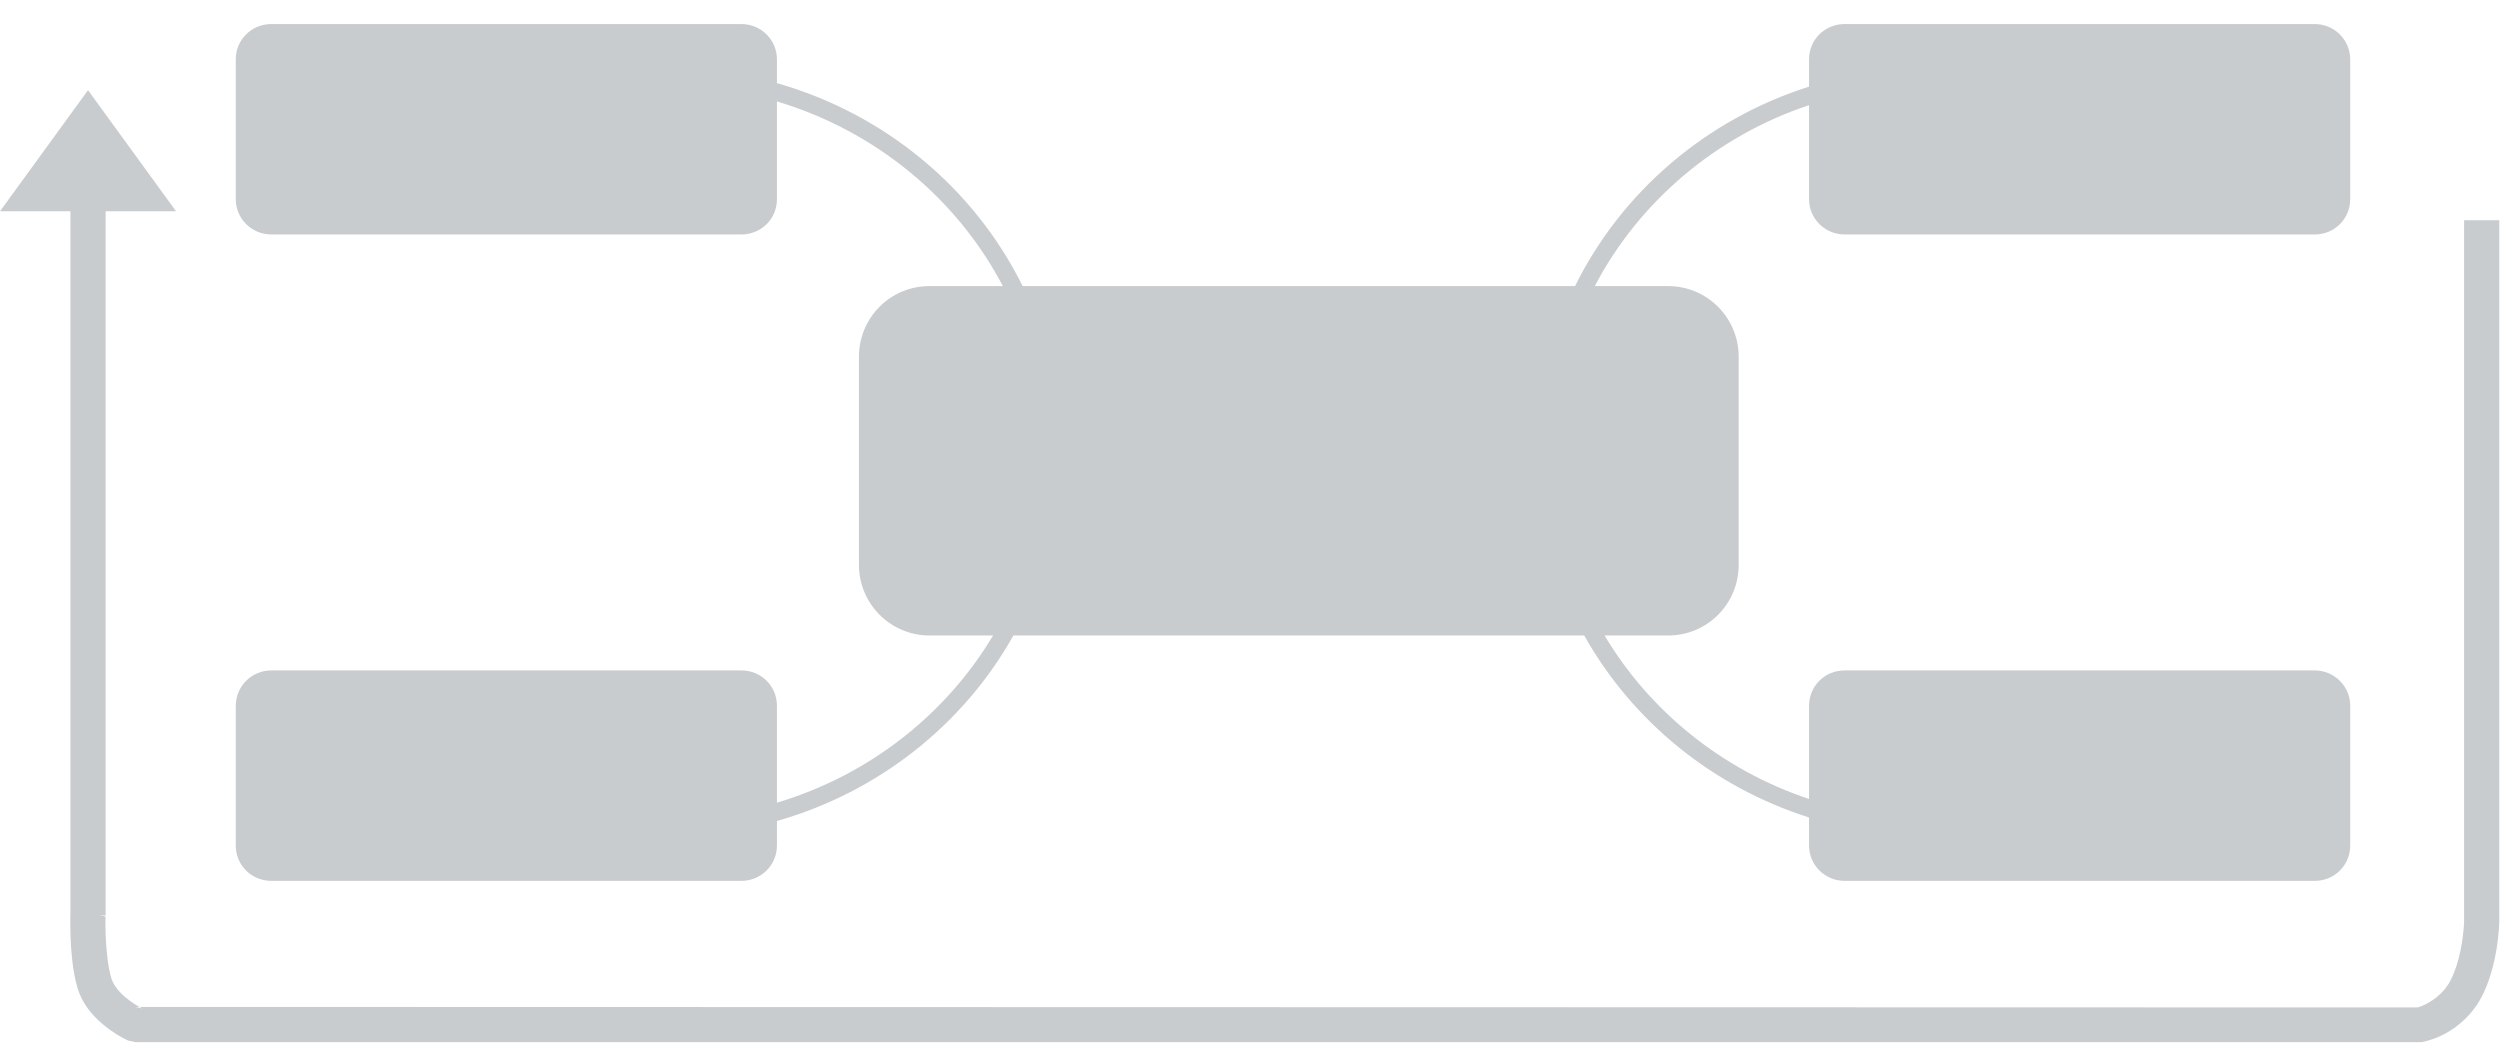 <?xml version="1.0" encoding="UTF-8" standalone="no"?>
<svg width="71px" height="30px" viewBox="0 0 71 30" version="1.1" xmlns="http://www.w3.org/2000/svg" xmlns:xlink="http://www.w3.org/1999/xlink">
    <!-- Generator: Sketch 39.1 (31720) - http://www.bohemiancoding.com/sketch -->
    <title>balanced-map(clockwise)</title>
    <desc>Created with Sketch.</desc>
    <defs></defs>
    <g id="Page-4" stroke="none" stroke-width="1" fill="none" fill-rule="evenodd">
        <g id="popover" transform="translate(-1107, -1002)" fill="#C9CCCE">
            <path d="M1129.065,1025.316 C1131.957,1024.494 1134.367,1022.572 1135.781,1020.048 L1151.992,1020.048 C1153.352,1022.475 1155.632,1024.345 1158.377,1025.217 L1158.377,1026.016 C1158.377,1026.568 1158.829,1027.017 1159.386,1027.017 L1172.737,1027.017 C1173.302,1027.017 1173.746,1026.569 1173.746,1026.016 L1173.746,1022.041 C1173.746,1021.49 1173.294,1021.04 1172.737,1021.04 L1159.386,1021.04 C1158.821,1021.04 1158.377,1021.488 1158.377,1022.041 L1158.377,1024.691 C1155.914,1023.869 1153.855,1022.202 1152.57,1020.048 L1154.376,1020.048 C1155.489,1020.048 1156.379,1019.149 1156.379,1018.04 L1156.379,1012.133 C1156.379,1011.023 1155.482,1010.125 1154.376,1010.125 L1152.292,1010.125 C1153.547,1007.731 1155.728,1005.87 1158.377,1004.986 L1158.377,1007.659 C1158.377,1008.21 1158.829,1008.659 1159.386,1008.659 L1172.737,1008.659 C1173.302,1008.659 1173.746,1008.212 1173.746,1007.659 L1173.746,1003.683 C1173.746,1003.132 1173.294,1002.683 1172.737,1002.683 L1159.386,1002.683 C1158.821,1002.683 1158.377,1003.131 1158.377,1003.683 L1158.377,1004.46 C1155.448,1005.39 1153.048,1007.458 1151.731,1010.125 L1136.042,1010.125 C1134.676,1007.358 1132.144,1005.237 1129.065,1004.361 L1129.065,1003.683 C1129.065,1003.132 1128.613,1002.683 1128.056,1002.683 L1114.705,1002.683 C1114.14,1002.683 1113.696,1003.131 1113.696,1003.683 L1113.696,1007.659 C1113.696,1008.21 1114.148,1008.659 1114.705,1008.659 L1128.056,1008.659 C1128.621,1008.659 1129.065,1008.212 1129.065,1007.659 L1129.065,1004.881 C1131.863,1005.717 1134.174,1007.632 1135.481,1010.125 L1133.396,1010.125 C1132.283,1010.125 1131.394,1011.024 1131.394,1012.133 L1131.394,1018.04 C1131.394,1019.15 1132.291,1020.048 1133.396,1020.048 L1135.203,1020.048 C1133.86,1022.298 1131.675,1024.016 1129.065,1024.796 L1129.065,1022.041 C1129.065,1021.488 1128.621,1021.04 1128.056,1021.04 L1114.705,1021.04 C1114.148,1021.04 1113.696,1021.49 1113.696,1022.041 L1113.696,1026.016 C1113.696,1026.569 1114.14,1027.017 1114.705,1027.017 L1128.056,1027.017 C1128.613,1027.017 1129.065,1026.568 1129.065,1026.016 L1129.065,1025.316 Z M1109.835,1028 C1109.932,1028.01 1109.997,1028.021 1109.996,1028.033 C1109.99,1028.376 1110.002,1028.786 1110.047,1029.172 C1110.074,1029.413 1110.113,1029.622 1110.162,1029.783 C1110.218,1029.965 1110.357,1030.149 1110.561,1030.322 C1110.747,1030.479 1110.936,1030.589 1111.048,1030.64 L1110.842,1030.596 L1175.659,1030.611 C1175.781,1030.58 1175.997,1030.485 1176.212,1030.31 C1176.374,1030.178 1176.506,1030.02 1176.601,1029.831 C1176.663,1029.71 1176.717,1029.574 1176.765,1029.428 C1176.854,1029.153 1176.914,1028.853 1176.949,1028.552 C1176.971,1028.371 1176.979,1028.233 1176.98,1028.169 L1176.98,1008.253 L1177.98,1008.253 L1177.98,1028.177 C1177.978,1028.281 1177.968,1028.452 1177.942,1028.669 C1177.9,1029.03 1177.827,1029.392 1177.716,1029.735 C1177.653,1029.929 1177.58,1030.112 1177.494,1030.282 C1177.332,1030.602 1177.109,1030.869 1176.843,1031.086 C1176.5,1031.365 1176.157,1031.516 1175.783,1031.596 L1110.842,1031.596 L1110.636,1031.551 C1110.446,1031.465 1110.182,1031.311 1109.915,1031.085 C1109.576,1030.799 1109.324,1030.465 1109.206,1030.074 C1109.137,1029.847 1109.087,1029.583 1109.053,1029.286 C1109.003,1028.849 1108.99,1028.398 1108.998,1027.948 C1108.998,1027.948 1108.999,1027.948 1109,1027.948 L1109,1008 L1110,1008 L1110,1028 L1109.835,1028 Z M1109.5,1004.561 L1112,1008 L1107,1008 L1109.5,1004.561 Z" id="balanced-map(clockwise)"></path>
        </g>
    </g>
</svg>